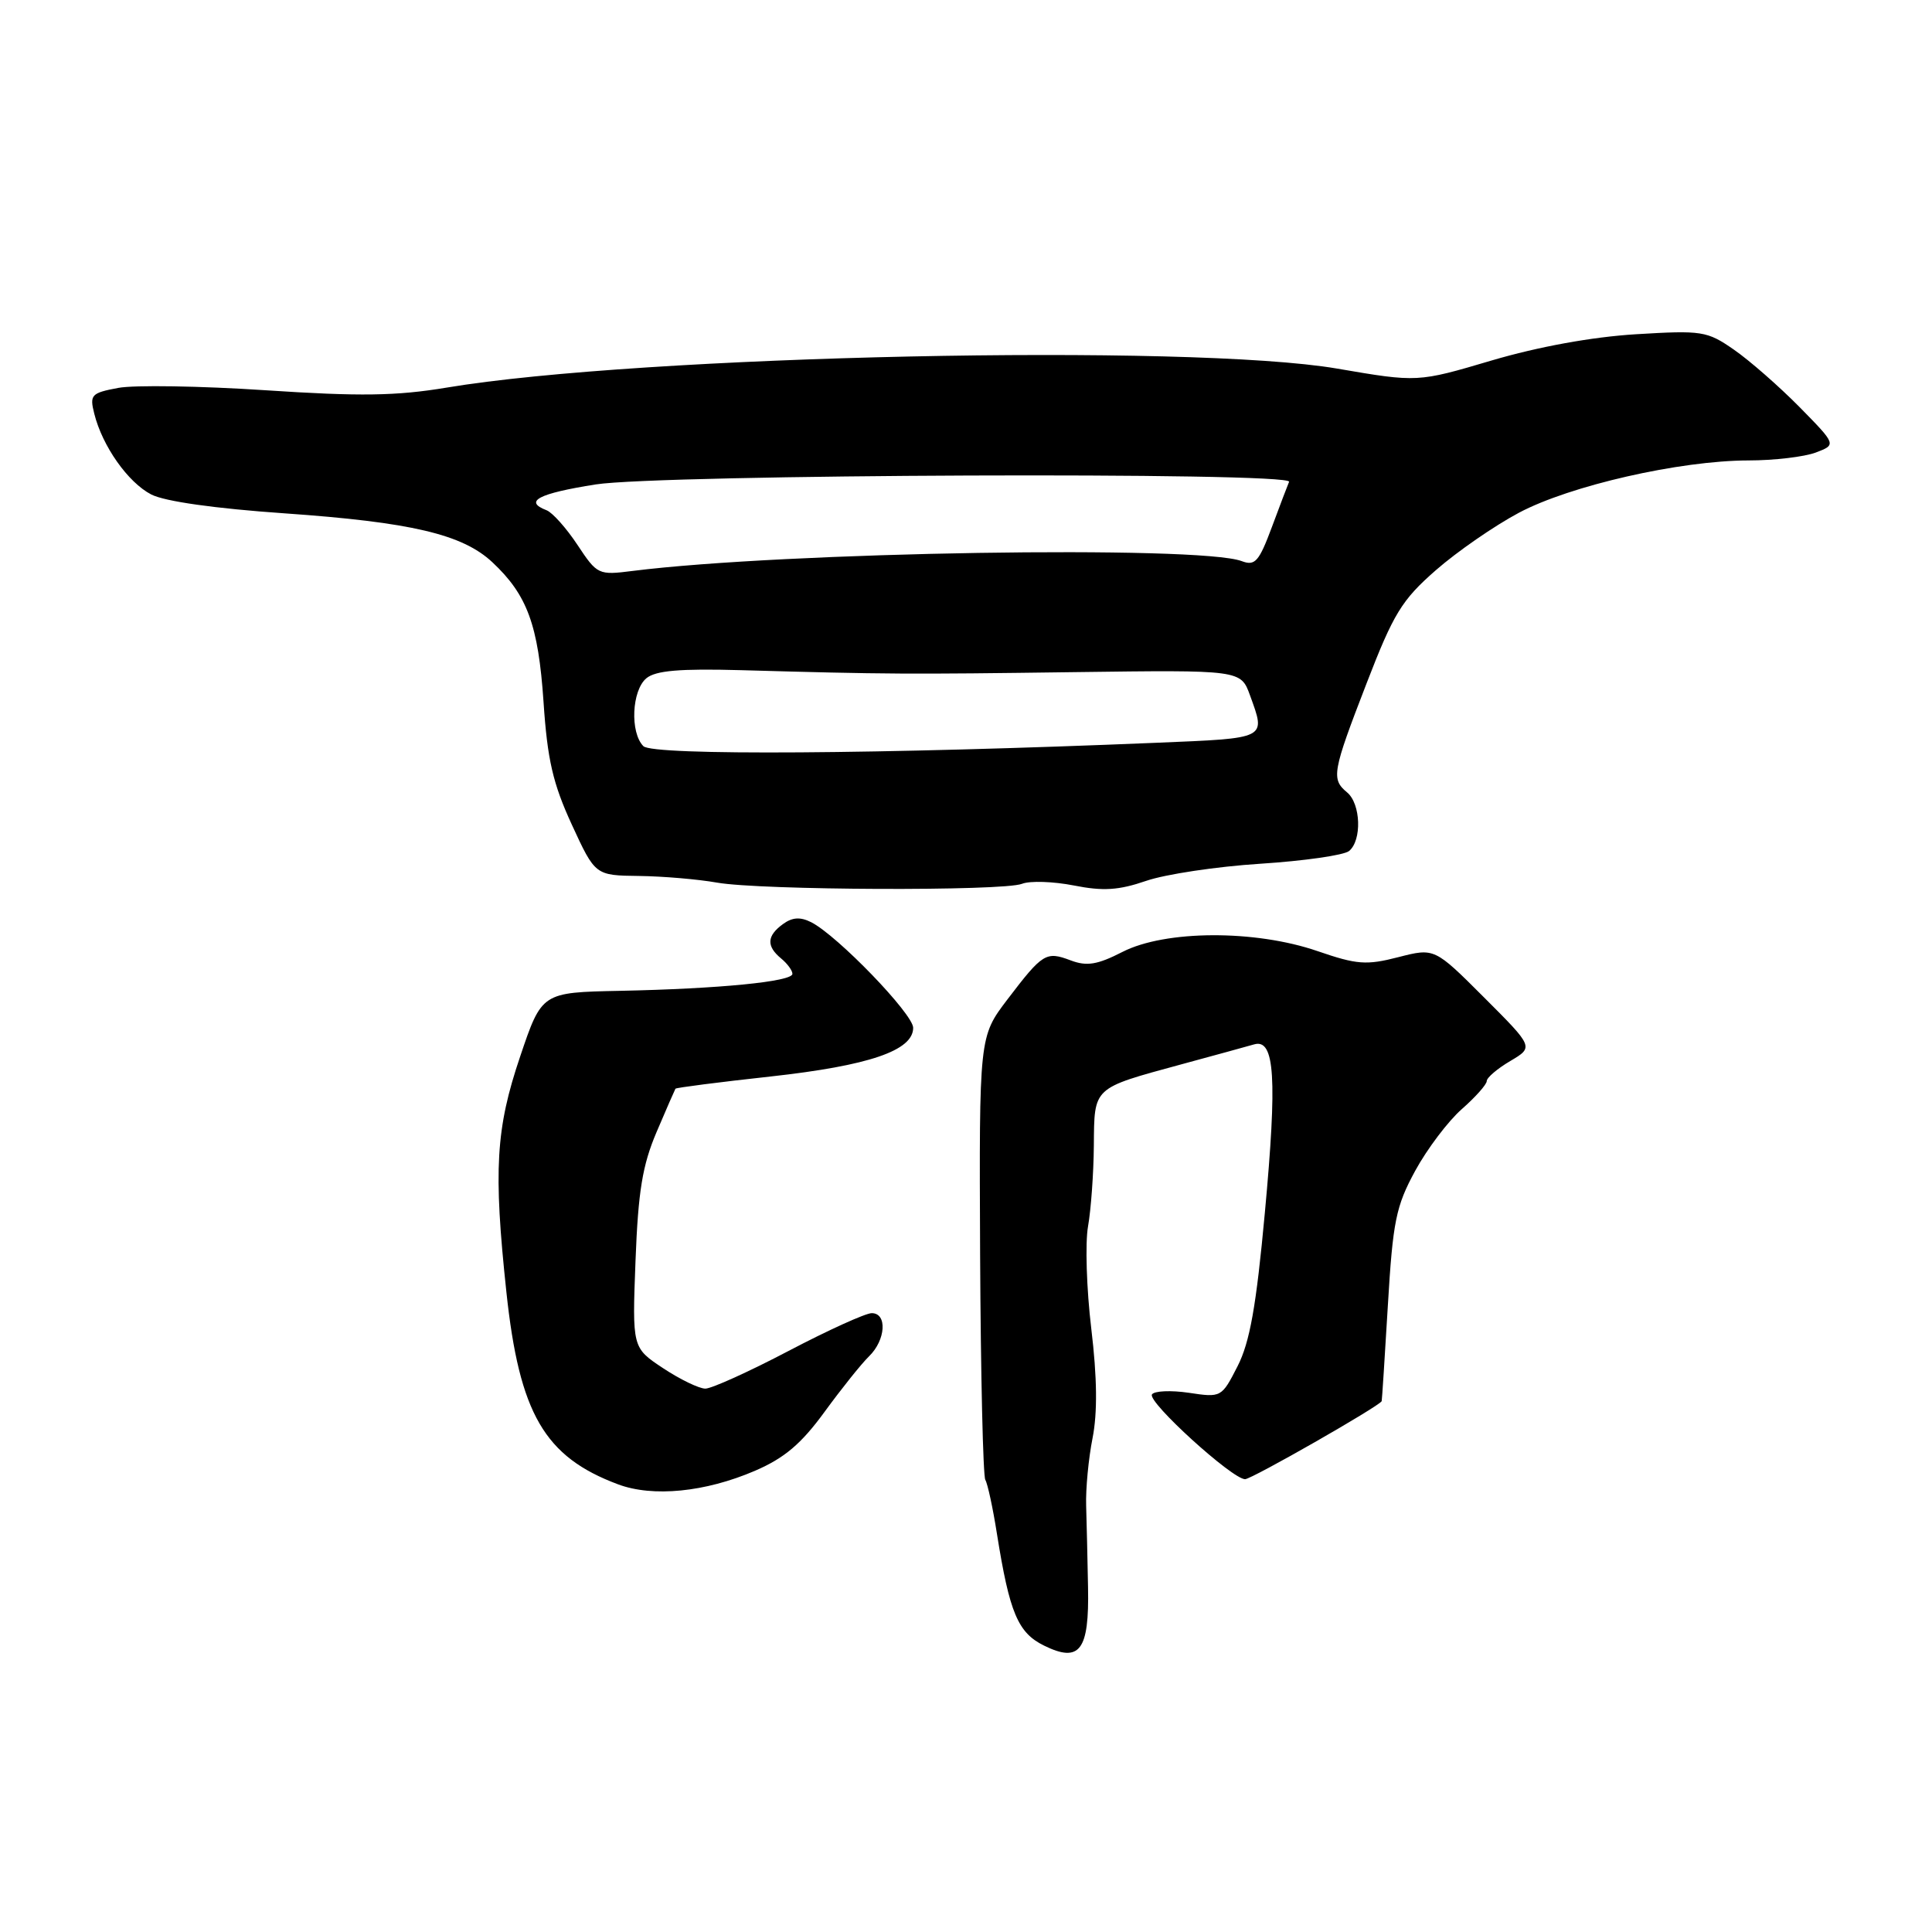 <?xml version="1.0" encoding="UTF-8" standalone="no"?>
<!DOCTYPE svg PUBLIC "-//W3C//DTD SVG 1.1//EN" "http://www.w3.org/Graphics/SVG/1.1/DTD/svg11.dtd" >
<svg xmlns="http://www.w3.org/2000/svg" xmlns:xlink="http://www.w3.org/1999/xlink" version="1.1" viewBox="0 0 256 256">
 <g >
 <path fill="currentColor"
d=" M 144.17 210.31 C 144.10 206.56 143.99 201.70 143.92 199.50 C 143.85 197.30 144.23 193.27 144.77 190.55 C 145.43 187.20 145.38 182.54 144.60 176.05 C 143.97 170.80 143.78 164.70 144.17 162.50 C 144.56 160.30 144.91 155.48 144.94 151.79 C 145.01 143.98 144.72 144.25 156.50 141.04 C 160.90 139.85 165.26 138.65 166.20 138.38 C 168.92 137.61 169.25 142.87 167.60 160.69 C 166.46 173.08 165.61 177.85 163.98 181.04 C 161.87 185.17 161.82 185.20 157.52 184.55 C 155.13 184.20 152.94 184.30 152.64 184.77 C 152.03 185.77 163.28 196.00 164.98 196.00 C 165.85 196.00 182.76 186.34 183.08 185.66 C 183.12 185.57 183.49 179.86 183.90 172.96 C 184.56 161.83 184.97 159.82 187.52 155.14 C 189.10 152.24 191.88 148.56 193.70 146.96 C 195.51 145.37 197.00 143.69 197.00 143.25 C 197.00 142.80 198.40 141.60 200.12 140.59 C 203.23 138.75 203.23 138.75 196.66 132.18 C 190.08 125.60 190.08 125.60 185.28 126.83 C 181.05 127.92 179.79 127.82 174.59 126.03 C 166.32 123.18 154.42 123.23 148.74 126.13 C 145.40 127.84 144.01 128.06 141.88 127.26 C 138.60 126.02 138.17 126.29 133.49 132.43 C 129.74 137.36 129.74 137.36 129.87 166.28 C 129.95 182.19 130.26 195.60 130.56 196.09 C 130.86 196.58 131.56 199.80 132.10 203.24 C 133.77 213.72 134.88 216.35 138.34 218.05 C 143.08 220.38 144.34 218.71 144.17 210.31 Z  M 100.03 194.89 C 103.93 193.21 106.16 191.33 109.25 187.09 C 111.49 184.02 114.15 180.69 115.16 179.71 C 117.37 177.56 117.59 174.00 115.51 174.00 C 114.70 174.00 109.74 176.25 104.50 179.00 C 99.26 181.75 94.29 184.00 93.46 184.00 C 92.64 184.00 90.11 182.78 87.86 181.29 C 83.77 178.58 83.77 178.58 84.21 167.04 C 84.56 157.84 85.13 154.39 87.00 150.00 C 88.29 146.97 89.42 144.39 89.50 144.26 C 89.59 144.12 95.27 143.39 102.12 142.64 C 115.15 141.20 121.00 139.21 121.00 136.19 C 121.00 134.36 110.97 123.97 107.49 122.20 C 106.04 121.47 104.98 121.54 103.74 122.45 C 101.60 124.01 101.53 125.37 103.50 127.00 C 104.33 127.68 105.00 128.60 105.00 129.04 C 105.00 130.07 95.29 131.02 82.15 131.29 C 71.79 131.50 71.79 131.50 68.92 140.00 C 65.69 149.55 65.37 155.02 67.10 171.21 C 68.82 187.32 72.15 193.04 81.89 196.68 C 86.51 198.41 93.45 197.72 100.03 194.89 Z  M 135.42 117.11 C 136.48 116.69 139.57 116.80 142.29 117.33 C 146.17 118.10 148.23 117.97 151.87 116.72 C 154.42 115.84 161.22 114.82 167.00 114.45 C 172.78 114.08 178.06 113.32 178.75 112.77 C 180.48 111.37 180.32 106.51 178.50 105.00 C 176.37 103.23 176.53 102.31 181.07 90.57 C 184.65 81.29 185.74 79.51 190.25 75.56 C 193.07 73.09 198.02 69.67 201.25 67.95 C 208.01 64.35 222.55 61.03 231.68 61.01 C 235.09 61.01 239.10 60.53 240.61 59.96 C 243.34 58.92 243.34 58.92 238.43 53.92 C 235.72 51.18 231.82 47.76 229.75 46.33 C 226.19 43.86 225.54 43.76 216.75 44.29 C 210.93 44.65 203.85 45.94 197.67 47.76 C 187.84 50.67 187.84 50.67 177.17 48.84 C 157.69 45.51 84.89 47.06 59.18 51.36 C 52.52 52.47 47.71 52.54 35.18 51.71 C 26.55 51.14 17.77 51.00 15.66 51.40 C 12.09 52.07 11.86 52.32 12.49 54.81 C 13.56 59.11 16.96 63.93 20.04 65.52 C 21.82 66.44 28.49 67.38 37.70 68.02 C 54.45 69.19 61.28 70.79 65.24 74.50 C 69.87 78.83 71.33 82.82 72.02 93.00 C 72.53 100.65 73.26 103.82 75.76 109.25 C 78.87 116.00 78.87 116.00 84.69 116.07 C 87.88 116.11 92.53 116.51 95.00 116.95 C 100.76 117.97 132.89 118.10 135.42 117.11 Z  M 85.25 98.87 C 83.46 97.05 83.71 91.49 85.65 89.87 C 86.89 88.85 90.07 88.58 98.15 88.80 C 117.55 89.35 120.22 89.36 142.46 89.06 C 164.41 88.77 164.41 88.77 165.63 92.13 C 167.74 97.96 168.04 97.80 153.25 98.42 C 116.72 99.94 86.50 100.14 85.25 98.87 Z  M 76.51 72.19 C 75.04 69.97 73.20 67.91 72.42 67.61 C 69.35 66.43 71.34 65.39 78.93 64.19 C 87.55 62.84 171.39 62.51 170.81 63.84 C 170.64 64.23 169.61 66.93 168.53 69.84 C 166.82 74.43 166.30 75.02 164.53 74.35 C 158.92 72.24 103.87 73.13 83.84 75.65 C 79.28 76.23 79.14 76.16 76.51 72.19 Z "/>
</g>
</svg>